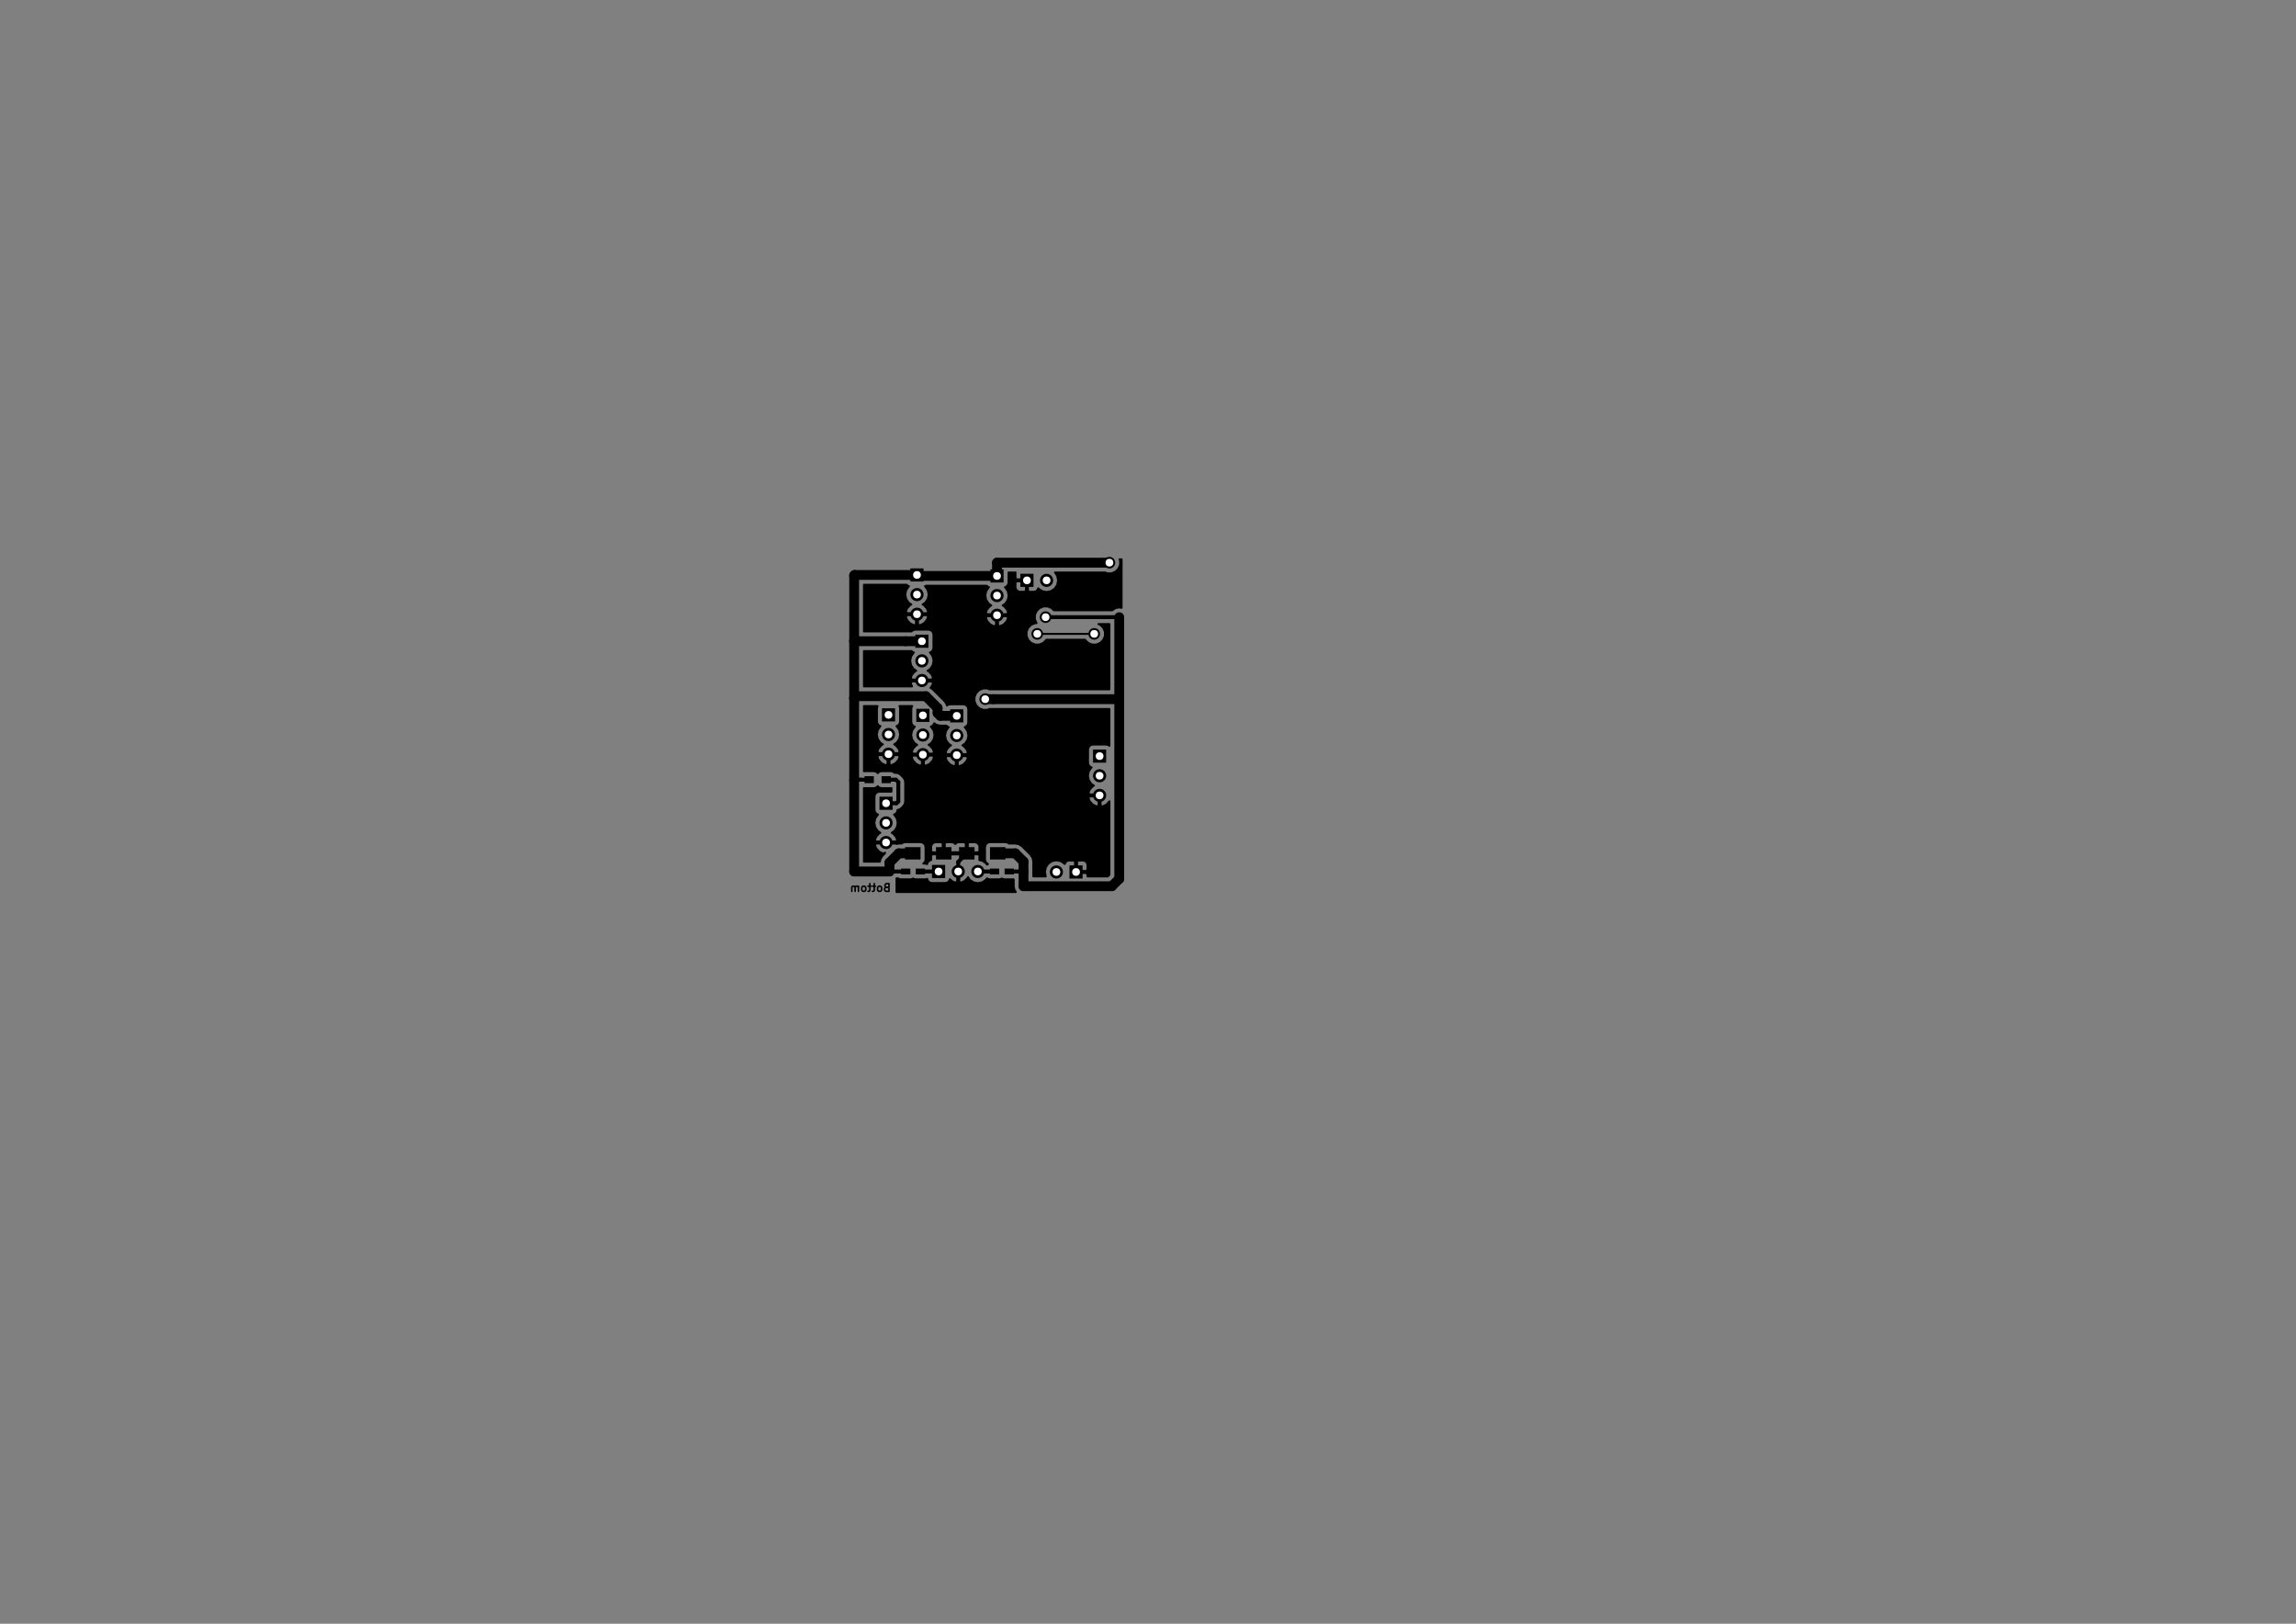 <?xml version="1.0" standalone="no"?>
 <!DOCTYPE svg PUBLIC "-//W3C//DTD SVG 1.1//EN" 
 "http://www.w3.org/Graphics/SVG/1.1/DTD/svg11.dtd"> 
<svg xmlns="http://www.w3.org/2000/svg" version="1.1" 
    width="29.7cm" height="21.001cm" viewBox="0 0 116930 82680 ">
<rect x="0" y="0" width="116930" height="82680" fill="#808080" stroke="none"/>
<title>SVG Picture created as analog_board-B.Cu.svg date 2017/11/25 11:11:21 </title>
  <desc>Picture generated by PCBNEW </desc>
<g style="fill:#000000; fill-opacity:1;stroke:#000000; stroke-opacity:1;
stroke-linecap:round; stroke-linejoin:round; "
 transform="translate(0 0) scale(1 1)">
</g>
<g style="fill:#000000; fill-opacity:0.0; 
stroke:#000000; stroke-width:-0; stroke-opacity:1; 
stroke-linecap:round; stroke-linejoin:round;">
</g>
<g style="fill:#000000; fill-opacity:0.0; 
stroke:#000000; stroke-width:78.74; stroke-opacity:1; 
stroke-linecap:round; stroke-linejoin:round;">
<path d="M45143 45179
L45087 45198
L45068 45217
L45049 45254
L45049 45310
L45068 45348
L45087 45367
L45124 45385
L45274 45385
L45274 44992
L45143 44992
L45105 45011
L45087 45029
L45068 45067
L45068 45104
L45087 45142
L45105 45161
L45143 45179
L45274 45179
" />
<path d="M44824 45385
L44862 45367
L44881 45348
L44899 45310
L44899 45198
L44881 45161
L44862 45142
L44824 45123
L44768 45123
L44731 45142
L44712 45161
L44693 45198
L44693 45310
L44712 45348
L44731 45367
L44768 45385
L44824 45385
" />
<path d="M44581 45123
L44431 45123
" />
<path d="M44524 44992
L44524 45329
L44506 45367
L44468 45385
L44431 45385
" />
<path d="M44356 45123
L44206 45123
" />
<path d="M44299 44992
L44299 45329
L44281 45367
L44243 45385
L44206 45385
" />
<path d="M44018 45385
L44056 45367
L44074 45348
L44093 45310
L44093 45198
L44074 45161
L44056 45142
L44018 45123
L43962 45123
L43924 45142
L43906 45161
L43887 45198
L43887 45310
L43906 45348
L43924 45367
L43962 45385
L44018 45385
" />
<path d="M43718 45385
L43718 45123
" />
<path d="M43718 45161
L43699 45142
L43662 45123
L43606 45123
L43568 45142
L43549 45179
L43549 45385
" />
<path d="M43549 45179
L43531 45142
L43493 45123
L43437 45123
L43399 45142
L43381 45179
L43381 45385
" />
</g>
<g style="fill:#000000; fill-opacity:0.0; 
stroke:#000000; stroke-width:0; stroke-opacity:1; 
stroke-linecap:round; stroke-linejoin:round;">
</g>
<g style="fill:#000000; fill-opacity:1.0; 
stroke:#000000; stroke-width:0; stroke-opacity:1; 
stroke-linecap:round; stroke-linejoin:round;">
<polyline style="fill-rule:evenodd;"
points="54465,44065
55134,44065
55134,44734
54465,44734
54465,44065
" /> 
</g>
<g style="fill:#000000; fill-opacity:1.0; 
stroke:#000000; stroke-width:669.291; stroke-opacity:1; 
stroke-linecap:round; stroke-linejoin:round;">
</g>
<g style="fill:#000000; fill-opacity:0.0; 
stroke:#000000; stroke-width:669.291; stroke-opacity:1; 
stroke-linecap:round; stroke-linejoin:round;">
<path d="M53800 44400
L53800 44400
" />
</g>
<g style="fill:#000000; fill-opacity:0.0; 
stroke:#000000; stroke-width:0; stroke-opacity:1; 
stroke-linecap:round; stroke-linejoin:round;">
</g>
<g style="fill:#000000; fill-opacity:1.0; 
stroke:#000000; stroke-width:0; stroke-opacity:1; 
stroke-linecap:round; stroke-linejoin:round;">
<polyline style="fill-rule:evenodd;"
points="44790,41234
44790,40565
45459,40565
45459,41234
44790,41234
" /> 
</g>
<g style="fill:#000000; fill-opacity:1.0; 
stroke:#000000; stroke-width:669.291; stroke-opacity:1; 
stroke-linecap:round; stroke-linejoin:round;">
</g>
<g style="fill:#000000; fill-opacity:0.0; 
stroke:#000000; stroke-width:669.291; stroke-opacity:1; 
stroke-linecap:round; stroke-linejoin:round;">
<path d="M45125 41900
L45125 41900
" />
<path d="M45125 42900
L45125 42900
" />
</g>
<g style="fill:#000000; fill-opacity:0.0; 
stroke:#000000; stroke-width:0; stroke-opacity:1; 
stroke-linecap:round; stroke-linejoin:round;">
</g>
<g style="fill:#000000; fill-opacity:1.0; 
stroke:#000000; stroke-width:0; stroke-opacity:1; 
stroke-linecap:round; stroke-linejoin:round;">
<polyline style="fill-rule:evenodd;"
points="48390,36784
48390,36115
49059,36115
49059,36784
48390,36784
" /> 
</g>
<g style="fill:#000000; fill-opacity:1.0; 
stroke:#000000; stroke-width:669.291; stroke-opacity:1; 
stroke-linecap:round; stroke-linejoin:round;">
</g>
<g style="fill:#000000; fill-opacity:0.0; 
stroke:#000000; stroke-width:669.291; stroke-opacity:1; 
stroke-linecap:round; stroke-linejoin:round;">
<path d="M48725 37450
L48725 37450
" />
<path d="M48725 38450
L48725 38450
" />
</g>
<g style="fill:#000000; fill-opacity:0.0; 
stroke:#000000; stroke-width:0; stroke-opacity:1; 
stroke-linecap:round; stroke-linejoin:round;">
</g>
<g style="fill:#000000; fill-opacity:1.0; 
stroke:#000000; stroke-width:0; stroke-opacity:1; 
stroke-linecap:round; stroke-linejoin:round;">
<polyline style="fill-rule:evenodd;"
points="46365,29609
46365,28940
47034,28940
47034,29609
46365,29609
" /> 
</g>
<g style="fill:#000000; fill-opacity:1.0; 
stroke:#000000; stroke-width:669.291; stroke-opacity:1; 
stroke-linecap:round; stroke-linejoin:round;">
</g>
<g style="fill:#000000; fill-opacity:0.0; 
stroke:#000000; stroke-width:669.291; stroke-opacity:1; 
stroke-linecap:round; stroke-linejoin:round;">
<path d="M46700 30275
L46700 30275
" />
<path d="M46700 31275
L46700 31275
" />
</g>
<g style="fill:#000000; fill-opacity:0.0; 
stroke:#000000; stroke-width:0; stroke-opacity:1; 
stroke-linecap:round; stroke-linejoin:round;">
</g>
<g style="fill:#000000; fill-opacity:1.0; 
stroke:#000000; stroke-width:0; stroke-opacity:1; 
stroke-linecap:round; stroke-linejoin:round;">
<polyline style="fill-rule:evenodd;"
points="44915,36734
44915,36065
45584,36065
45584,36734
44915,36734
" /> 
</g>
<g style="fill:#000000; fill-opacity:1.0; 
stroke:#000000; stroke-width:669.291; stroke-opacity:1; 
stroke-linecap:round; stroke-linejoin:round;">
</g>
<g style="fill:#000000; fill-opacity:0.0; 
stroke:#000000; stroke-width:669.291; stroke-opacity:1; 
stroke-linecap:round; stroke-linejoin:round;">
<path d="M45250 37400
L45250 37400
" />
<path d="M45250 38400
L45250 38400
" />
</g>
<g style="fill:#000000; fill-opacity:0.0; 
stroke:#000000; stroke-width:0; stroke-opacity:1; 
stroke-linecap:round; stroke-linejoin:round;">
</g>
<g style="fill:#000000; fill-opacity:1.0; 
stroke:#000000; stroke-width:0; stroke-opacity:1; 
stroke-linecap:round; stroke-linejoin:round;">
<polyline style="fill-rule:evenodd;"
points="55665,38834
55665,38165
56334,38165
56334,38834
55665,38834
" /> 
</g>
<g style="fill:#000000; fill-opacity:1.0; 
stroke:#000000; stroke-width:669.291; stroke-opacity:1; 
stroke-linecap:round; stroke-linejoin:round;">
</g>
<g style="fill:#000000; fill-opacity:0.0; 
stroke:#000000; stroke-width:669.291; stroke-opacity:1; 
stroke-linecap:round; stroke-linejoin:round;">
<path d="M56000 39500
L56000 39500
" />
<path d="M56000 40500
L56000 40500
" />
</g>
<g style="fill:#000000; fill-opacity:0.0; 
stroke:#000000; stroke-width:0; stroke-opacity:1; 
stroke-linecap:round; stroke-linejoin:round;">
</g>
<g style="fill:#000000; fill-opacity:1.0; 
stroke:#000000; stroke-width:0; stroke-opacity:1; 
stroke-linecap:round; stroke-linejoin:round;">
<polyline style="fill-rule:evenodd;"
points="50440,29659
50440,28990
51109,28990
51109,29659
50440,29659
" /> 
</g>
<g style="fill:#000000; fill-opacity:1.0; 
stroke:#000000; stroke-width:669.291; stroke-opacity:1; 
stroke-linecap:round; stroke-linejoin:round;">
</g>
<g style="fill:#000000; fill-opacity:0.0; 
stroke:#000000; stroke-width:669.291; stroke-opacity:1; 
stroke-linecap:round; stroke-linejoin:round;">
<path d="M50775 30325
L50775 30325
" />
<path d="M50775 31325
L50775 31325
" />
</g>
<g style="fill:#000000; fill-opacity:0.0; 
stroke:#000000; stroke-width:0; stroke-opacity:1; 
stroke-linecap:round; stroke-linejoin:round;">
</g>
<g style="fill:#000000; fill-opacity:1.0; 
stroke:#000000; stroke-width:0; stroke-opacity:1; 
stroke-linecap:round; stroke-linejoin:round;">
<polyline style="fill-rule:evenodd;"
points="46665,36759
46665,36090
47334,36090
47334,36759
46665,36759
" /> 
</g>
<g style="fill:#000000; fill-opacity:1.0; 
stroke:#000000; stroke-width:669.291; stroke-opacity:1; 
stroke-linecap:round; stroke-linejoin:round;">
</g>
<g style="fill:#000000; fill-opacity:0.0; 
stroke:#000000; stroke-width:669.291; stroke-opacity:1; 
stroke-linecap:round; stroke-linejoin:round;">
<path d="M47000 37425
L47000 37425
" />
<path d="M47000 38425
L47000 38425
" />
</g>
<g style="fill:#000000; fill-opacity:0.0; 
stroke:#000000; stroke-width:0; stroke-opacity:1; 
stroke-linecap:round; stroke-linejoin:round;">
</g>
<g style="fill:#000000; fill-opacity:1.0; 
stroke:#000000; stroke-width:0; stroke-opacity:1; 
stroke-linecap:round; stroke-linejoin:round;">
<polyline style="fill-rule:evenodd;"
points="46615,32984
46615,32315
47284,32315
47284,32984
46615,32984
" /> 
</g>
<g style="fill:#000000; fill-opacity:1.0; 
stroke:#000000; stroke-width:669.291; stroke-opacity:1; 
stroke-linecap:round; stroke-linejoin:round;">
</g>
<g style="fill:#000000; fill-opacity:0.0; 
stroke:#000000; stroke-width:669.291; stroke-opacity:1; 
stroke-linecap:round; stroke-linejoin:round;">
<path d="M46950 33650
L46950 33650
" />
<path d="M46950 34650
L46950 34650
" />
</g>
<g style="fill:#000000; fill-opacity:0.0; 
stroke:#000000; stroke-width:0; stroke-opacity:1; 
stroke-linecap:round; stroke-linejoin:round;">
</g>
<g style="fill:#000000; fill-opacity:1.0; 
stroke:#000000; stroke-width:0; stroke-opacity:1; 
stroke-linecap:round; stroke-linejoin:round;">
<polyline style="fill-rule:evenodd;"
points="48134,44709
47465,44709
47465,44040
48134,44040
48134,44709
" /> 
</g>
<g style="fill:#000000; fill-opacity:1.0; 
stroke:#000000; stroke-width:669.291; stroke-opacity:1; 
stroke-linecap:round; stroke-linejoin:round;">
</g>
<g style="fill:#000000; fill-opacity:0.0; 
stroke:#000000; stroke-width:669.291; stroke-opacity:1; 
stroke-linecap:round; stroke-linejoin:round;">
<path d="M48800 44375
L48800 44375
" />
<path d="M49800 44375
L49800 44375
" />
</g>
<g style="fill:#000000; fill-opacity:0.0; 
stroke:#000000; stroke-width:0; stroke-opacity:1; 
stroke-linecap:round; stroke-linejoin:round;">
</g>
<g style="fill:#000000; fill-opacity:1.0; 
stroke:#000000; stroke-width:0; stroke-opacity:1; 
stroke-linecap:round; stroke-linejoin:round;">
<polyline style="fill-rule:evenodd;"
points="52634,29884
51965,29884
51965,29215
52634,29215
52634,29884
" /> 
</g>
<g style="fill:#000000; fill-opacity:1.0; 
stroke:#000000; stroke-width:669.291; stroke-opacity:1; 
stroke-linecap:round; stroke-linejoin:round;">
</g>
<g style="fill:#000000; fill-opacity:0.0; 
stroke:#000000; stroke-width:669.291; stroke-opacity:1; 
stroke-linecap:round; stroke-linejoin:round;">
<path d="M53300 29550
L53300 29550
" />
</g>
<g style="fill:#000000; fill-opacity:0.0; 
stroke:#000000; stroke-width:0; stroke-opacity:1; 
stroke-linecap:round; stroke-linejoin:round;">
</g>
<g style="fill:#000000; fill-opacity:1.0; 
stroke:#000000; stroke-width:0; stroke-opacity:1; 
stroke-linecap:round; stroke-linejoin:round;">
<polyline style="fill-rule:evenodd;"
points="45369,39522
45369,39877
44896,39877
44896,39522
45369,39522
" /> 
<polyline style="fill-rule:evenodd;"
points="44503,39522
44503,39877
44030,39877
44030,39522
44503,39522
" /> 
<polyline style="fill-rule:evenodd;"
points="46093,43764
46093,43135
46881,43135
46881,43764
46093,43764
" /> 
<polyline style="fill-rule:evenodd;"
points="47668,43764
47668,43135
48456,43135
48456,43764
47668,43764
" /> 
<polyline style="fill-rule:evenodd;"
points="48843,43764
48843,43135
49631,43135
49631,43764
48843,43764
" /> 
<polyline style="fill-rule:evenodd;"
points="50418,43764
50418,43135
51206,43135
51206,43764
50418,43764
" /> 
<polyline style="fill-rule:evenodd;"
points="47110,44227
47110,44522
46637,44522
46637,44227
47110,44227
" /> 
<polyline style="fill-rule:evenodd;"
points="46362,44227
46362,44522
45889,44522
45889,44227
46362,44227
" /> 
<polyline style="fill-rule:evenodd;"
points="50414,44522
50414,44227
50887,44227
50887,44522
50414,44522
" /> 
<polyline style="fill-rule:evenodd;"
points="51162,44522
51162,44227
51635,44227
51635,44522
51162,44522
" /> 
<circle cx="56500" cy="28650" r="295.276" /> 
</g>
<g style="fill:#000000; fill-opacity:1.0; 
stroke:#000000; stroke-width:39.37; stroke-opacity:1; 
stroke-linecap:round; stroke-linejoin:round;">
</g>
<g style="fill:#000000; fill-opacity:1.0; 
stroke:#000000; stroke-width:0; stroke-opacity:1; 
stroke-linecap:round; stroke-linejoin:round;">
<circle cx="50175" cy="35600" r="295.276" /> 
</g>
<g style="fill:#000000; fill-opacity:1.0; 
stroke:#000000; stroke-width:39.37; stroke-opacity:1; 
stroke-linecap:round; stroke-linejoin:round;">
</g>
<g style="fill:#000000; fill-opacity:1.0; 
stroke:#000000; stroke-width:0; stroke-opacity:1; 
stroke-linecap:round; stroke-linejoin:round;">
<circle cx="53250" cy="31425" r="295.276" /> 
</g>
<g style="fill:#000000; fill-opacity:1.0; 
stroke:#000000; stroke-width:39.37; stroke-opacity:1; 
stroke-linecap:round; stroke-linejoin:round;">
</g>
<g style="fill:#000000; fill-opacity:1.0; 
stroke:#000000; stroke-width:0; stroke-opacity:1; 
stroke-linecap:round; stroke-linejoin:round;">
<circle cx="52825" cy="32275" r="295.276" /> 
</g>
<g style="fill:#000000; fill-opacity:1.0; 
stroke:#000000; stroke-width:39.37; stroke-opacity:1; 
stroke-linecap:round; stroke-linejoin:round;">
</g>
<g style="fill:#000000; fill-opacity:1.0; 
stroke:#000000; stroke-width:0; stroke-opacity:1; 
stroke-linecap:round; stroke-linejoin:round;">
<circle cx="55725" cy="32275" r="295.276" /> 
</g>
<g style="fill:#000000; fill-opacity:1.0; 
stroke:#000000; stroke-width:39.37; stroke-opacity:1; 
stroke-linecap:round; stroke-linejoin:round;">
</g>
<g style="fill:#000000; fill-opacity:1.0; 
stroke:#000000; stroke-width:200; stroke-opacity:1; 
stroke-linecap:round; stroke-linejoin:round;">
</g>
<g style="fill:#000000; fill-opacity:0.0; 
stroke:#000000; stroke-width:200; stroke-opacity:1; 
stroke-linecap:round; stroke-linejoin:round;">
<path d="M49237 43450
L48062 43450
" />
<path d="M48800 44375
L48800 43887
" />
<path d="M48800 43887
L49237 43450
" />
<path d="M45750 39825
L45625 39700
" />
<path d="M45625 39700
L45133 39700
" />
<path d="M45750 40809
L45750 39825
" />
<path d="M45125 40900
L45659 40900
" />
<path d="M45659 40900
L45750 40809
" />
</g>
<g style="fill:#000000; fill-opacity:0.0; 
stroke:#000000; stroke-width:500; stroke-opacity:1; 
stroke-linecap:round; stroke-linejoin:round;">
<path d="M45300 43925
L45300 44375
" />
<path d="M56500 28650
L50775 28650
" />
<path d="M50775 28650
L50775 29325
" />
<path d="M48725 36450
L47890 36450
" />
<path d="M47890 36450
L47750 36309
" />
<path d="M47750 36309
L47750 36050
" />
<path d="M43600 35450
L43500 35550
" />
<path d="M47750 36050
L47150 35450
" />
<path d="M47150 35450
L43600 35450
" />
<path d="M43500 44375
L43500 39700
" />
</g>
<g style="fill:#000000; fill-opacity:0.0; 
stroke:#000000; stroke-width:200; stroke-opacity:1; 
stroke-linecap:round; stroke-linejoin:round;">
<path d="M43830 39700
L43500 39700
" />
</g>
<g style="fill:#000000; fill-opacity:0.0; 
stroke:#000000; stroke-width:500; stroke-opacity:1; 
stroke-linecap:round; stroke-linejoin:round;">
<path d="M43500 39700
L43500 35550
" />
</g>
<g style="fill:#000000; fill-opacity:0.0; 
stroke:#000000; stroke-width:200; stroke-opacity:1; 
stroke-linecap:round; stroke-linejoin:round;">
<path d="M44266 39700
L43830 39700
" />
</g>
<g style="fill:#000000; fill-opacity:0.0; 
stroke:#000000; stroke-width:500; stroke-opacity:1; 
stroke-linecap:round; stroke-linejoin:round;">
<path d="M43500 35550
L43500 32650
" />
<path d="M43500 32650
L43500 29300
" />
<path d="M46950 32650
L46115 32650
" />
<path d="M46115 32650
L43500 32650
" />
<path d="M45300 44375
L43500 44375
" />
<path d="M43500 29300
L43525 29275
" />
<path d="M46487 43450
L45775 43450
" />
<path d="M45775 43450
L45300 43925
" />
</g>
<g style="fill:#000000; fill-opacity:0.0; 
stroke:#000000; stroke-width:200; stroke-opacity:1; 
stroke-linecap:round; stroke-linejoin:round;">
<path d="M46125 44375
L45300 44375
" />
</g>
<g style="fill:#000000; fill-opacity:0.0; 
stroke:#000000; stroke-width:500; stroke-opacity:1; 
stroke-linecap:round; stroke-linejoin:round;">
<path d="M50775 29325
L46750 29325
" />
<path d="M46750 29325
L46700 29275
" />
<path d="M46700 29275
L43525 29275
" />
<path d="M50592 35600
L50175 35600
" />
<path d="M57000 35650
L56950 35600
" />
<path d="M56950 35600
L50592 35600
" />
<path d="M57000 44750
L57000 35650
" />
<path d="M57000 35650
L57000 31425
" />
<path d="M52125 43868
L52125 44375
" />
<path d="M52125 44375
L52125 45125
" />
</g>
<g style="fill:#000000; fill-opacity:0.0; 
stroke:#000000; stroke-width:200; stroke-opacity:1; 
stroke-linecap:round; stroke-linejoin:round;">
<path d="M51925 44375
L52125 44375
" />
<path d="M53450 31425
L53250 31425
" />
<path d="M57000 31425
L53450 31425
" />
</g>
<g style="fill:#000000; fill-opacity:0.0; 
stroke:#000000; stroke-width:500; stroke-opacity:1; 
stroke-linecap:round; stroke-linejoin:round;">
<path d="M56625 45125
L57000 44750
" />
<path d="M52125 45125
L56625 45125
" />
<path d="M50812 43450
L51706 43450
" />
<path d="M51706 43450
L52125 43868
" />
</g>
<g style="fill:#000000; fill-opacity:0.0; 
stroke:#000000; stroke-width:200; stroke-opacity:1; 
stroke-linecap:round; stroke-linejoin:round;">
<path d="M51399 44375
L51925 44375
" />
<path d="M46874 44375
L47800 44375
" />
<path d="M50650 44375
L49800 44375
" />
</g>
<g style="fill:#000000; fill-opacity:0.0; 
stroke:#000000; stroke-width:100; stroke-opacity:1; 
stroke-linecap:round; stroke-linejoin:round;">
<path d="M55725 32275
L52825 32275
" />
</g>
<g style="fill:#000000; fill-opacity:1.0; 
stroke:#000000; stroke-width:100; stroke-opacity:1; 
stroke-linecap:round; stroke-linejoin:round;">
<polyline style="fill-rule:evenodd;"
points="48850,44325
48857,44325
48857,44425
48850,44425
48850,44894
48940,44942
49101,44875
49270,44721
49296,44665
49386,44799
49576,44926
49800,44971
50023,44926
50213,44799
50263,44725
50267,44725
50317,44758
50414,44777
50887,44777
50984,44758
51025,44731
51065,44758
51162,44777
51625,44777
51625,45125
51663,45316
51732,45420
45657,45420
45657,44725
45742,44725
45792,44758
45889,44777
46362,44777
46459,44758
46500,44731
46540,44758
46637,44777
47110,44777
47207,44758
47218,44750
47229,44807
47285,44889
47367,44945
47465,44964
48134,44964
48232,44945
48314,44889
48370,44807
48378,44766
48498,44875
48659,44942
48750,44894
48750,44425
48742,44425
48742,44325
48750,44325
48750,44317
48850,44317
48850,44325
" /> 
<polyline style="fill-rule:evenodd;"
points="57120,30948
57000,30925
56808,30963
56646,31071
56644,31075
53671,31075
53559,30963
53358,30879
53142,30879
52941,30962
52788,31115
52704,31316
52704,31532
52785,31729
52717,31729
52516,31812
52363,31965
52279,32166
52279,32382
52362,32583
52515,32736
52716,32820
52932,32820
53133,32737
53286,32584
53290,32575
55258,32575
55262,32583
55415,32736
55616,32820
55832,32820
56033,32737
56186,32584
56270,32383
56270,32167
56187,31966
56034,31813
55942,31775
56500,31775
56500,35100
50392,35100
50283,35054
50067,35054
49866,35137
49713,35290
49629,35491
49629,35707
49712,35908
49865,36061
50066,36145
50282,36145
50392,36100
56500,36100
56500,37975
56432,37929
56334,37910
55665,37910
55567,37929
55485,37985
55429,38067
55410,38165
55410,38834
55429,38932
55485,39014
55567,39070
55592,39075
55575,39086
55448,39276
55403,39500
55448,39723
55575,39913
55709,40003
55653,40029
55499,40198
55432,40359
55480,40450
55950,40450
55950,40442
56050,40442
56050,40450
56057,40450
56057,40550
56050,40550
56050,41020
56140,41067
56346,40970
56500,40802
56500,44542
56417,44625
55384,44625
55384,44512
55322,44450
54850,44450
54850,44457
54750,44457
54750,44450
54742,44450
54742,44350
54750,44350
54750,43877
54850,43877
54850,44350
55322,44350
55384,44287
55384,44015
55346,43923
55276,43853
55184,43815
54912,43815
54850,43877
54750,43877
54687,43815
54415,43815
54323,43853
54253,43923
54224,43992
54213,43975
54023,43848
53800,43803
53576,43848
53386,43975
53259,44164
53215,44388
53215,44411
53257,44625
52625,44625
52625,43868
52586,43677
52478,43515
52478,43515
52059,43096
51897,42988
51706,42949
51706,42950
51379,42950
51303,42899
51206,42880
50418,42880
50321,42899
50238,42954
50183,43037
50163,43135
50163,43764
50183,43862
50238,43945
50312,43994
50267,44025
50263,44025
50213,43950
50023,43823
49881,43795
49881,43562
49818,43500
49287,43500
49287,43507
49187,43507
49187,43500
48656,43500
48650,43506
48643,43500
48112,43500
48112,43507
48012,43507
48012,43500
47481,43500
47418,43562
47418,43794
47367,43804
47285,43860
47229,43942
47218,43999
47207,43991
47110,43972
47020,43972
47061,43945
47116,43862
47136,43764
47136,43135
47126,43085
47418,43085
47418,43337
47481,43400
48012,43400
48012,42947
48112,42947
48112,43400
48643,43400
48650,43393
48656,43400
49187,43400
49187,42947
49287,42947
49287,43400
49818,43400
49881,43337
49881,43085
49843,42993
49772,42923
49681,42885
49350,42885
49287,42947
49187,42947
49125,42885
48794,42885
48702,42923
48650,42975
48597,42923
48505,42885
48174,42885
48112,42947
48012,42947
47949,42885
47618,42885
47527,42923
47456,42993
47418,43085
47126,43085
47116,43037
47061,42954
46978,42899
46881,42880
46093,42880
45996,42899
45920,42950
45775,42950
45775,42949
45657,42973
45644,42950
45175,42950
45175,42957
45075,42957
45075,42950
44605,42950
44557,43040
44624,43201
44778,43370
44984,43467
45074,43420
45074,43442
44946,43571
44838,43733
44809,43875
44000,43875
44000,40125
44030,40132
44503,40132
44600,40112
44683,40057
44700,40032
44716,40057
44799,40112
44896,40132
45369,40132
45400,40125
45400,40310
44790,40310
44692,40329
44610,40385
44554,40467
44535,40565
44535,41234
44554,41332
44610,41414
44692,41470
44717,41475
44700,41486
44573,41676
44528,41900
44573,42123
44700,42313
44834,42403
44778,42429
44624,42598
44557,42759
44605,42850
45075,42850
45075,42842
45175,42842
45175,42850
45644,42850
45692,42759
45625,42598
45471,42429
45415,42403
45549,42313
45676,42123
45721,41900
45676,41676
45549,41486
45532,41475
45557,41470
45639,41414
45695,41332
45713,41239
45793,41223
45907,41147
45997,41057
46012,41033
46073,40943
46100,40809
46100,40640
55432,40640
55499,40801
55653,40970
55859,41067
55950,41020
55950,40550
55480,40550
55432,40640
46100,40640
46100,39825
46073,39691
45997,39577
45872,39452
45831,39425
45758,39376
45625,39350
45554,39350
45549,39342
45466,39287
45369,39267
44896,39267
44799,39287
44716,39342
44700,39367
44683,39342
44600,39287
44503,39267
44030,39267
44000,39274
44000,38540
44682,38540
44749,38701
44903,38870
45109,38967
45200,38920
45200,38450
45300,38450
45300,38920
45390,38967
45596,38870
45750,38701
45807,38565
46432,38565
46499,38726
46653,38895
46859,38992
46950,38945
46950,38475
47050,38475
47050,38945
47140,38992
47346,38895
47500,38726
47557,38590
48157,38590
48224,38751
48378,38920
48584,39017
48675,38970
48675,38500
48775,38500
48775,38970
48865,39017
49071,38920
49225,38751
49292,38590
49244,38500
48775,38500
48675,38500
48205,38500
48157,38590
47557,38590
47567,38565
47519,38475
47050,38475
46950,38475
46480,38475
46432,38565
45807,38565
45817,38540
45769,38450
45300,38450
45200,38450
44730,38450
44682,38540
44000,38540
44000,35950
44691,35950
44679,35967
44660,36065
44660,36734
44679,36832
44735,36914
44817,36970
44842,36975
44825,36986
44698,37176
44653,37400
44698,37623
44825,37813
44959,37903
44903,37929
44749,38098
44682,38259
44730,38350
45200,38350
45200,38342
45300,38342
45300,38350
45769,38350
45817,38259
45750,38098
45596,37929
45540,37903
45674,37813
45801,37623
45846,37400
45801,37176
45674,36986
45657,36975
45682,36970
45764,36914
45820,36832
45839,36734
45839,36065
45820,35967
45808,35950
46458,35950
46429,35992
46410,36090
46410,36759
46429,36857
46485,36939
46567,36995
46592,37000
46575,37011
46448,37201
46403,37425
46448,37648
46575,37838
46709,37928
46653,37954
46499,38123
46432,38284
46480,38375
46950,38375
46950,38367
47050,38367
47050,38375
47519,38375
47567,38284
47500,38123
47346,37954
47290,37928
47424,37838
47551,37648
47596,37425
47551,37201
47424,37011
47407,37000
47432,36995
47514,36939
47570,36857
47575,36829
47699,36911
47890,36950
48200,36950
48210,36964
48292,37020
48317,37025
48300,37036
48173,37226
48128,37450
48173,37673
48300,37863
48434,37953
48378,37979
48224,38148
48157,38309
48205,38400
48675,38400
48675,38392
48775,38392
48775,38400
49244,38400
49292,38309
49225,38148
49071,37979
49015,37953
49149,37863
49276,37673
49321,37450
49276,37226
49149,37036
49132,37025
49157,37020
49239,36964
49295,36882
49314,36784
49314,36115
49295,36017
49239,35935
49157,35879
49059,35860
48390,35860
48292,35879
48225,35925
48211,35858
48103,35696
48103,35696
47503,35096
47388,35019
47450,34951
47517,34790
47469,34700
47000,34700
47000,34707
46900,34707
46900,34700
46430,34700
46382,34790
46448,34950
44000,34950
44000,33150
46425,33150
46435,33164
46517,33220
46542,33225
46525,33236
46398,33426
46353,33650
46398,33873
46525,34063
46659,34153
46603,34179
46449,34348
46382,34509
46430,34600
46900,34600
46900,34592
47000,34592
47000,34600
47469,34600
47517,34509
47450,34348
47296,34179
47240,34153
47374,34063
47501,33873
47546,33650
47501,33426
47374,33236
47357,33225
47382,33220
47464,33164
47520,33082
47539,32984
47539,32315
47520,32217
47464,32135
47382,32079
47284,32060
46615,32060
46517,32079
46435,32135
46425,32150
44000,32150
44000,31415
46132,31415
46199,31576
46353,31745
46559,31842
46650,31795
46650,31325
46750,31325
46750,31795
46840,31842
47046,31745
47200,31576
47246,31465
50207,31465
50274,31626
50428,31795
50634,31892
50725,31845
50725,31375
50825,31375
50825,31845
50915,31892
51121,31795
51275,31626
51342,31465
51294,31375
50825,31375
50725,31375
50255,31375
50207,31465
47246,31465
47267,31415
47219,31325
46750,31325
46650,31325
46180,31325
46132,31415
44000,31415
44000,29775
46175,29775
46185,29789
46267,29845
46292,29850
46275,29861
46148,30051
46103,30275
46148,30498
46275,30688
46409,30778
46353,30804
46199,30973
46132,31134
46180,31225
46650,31225
46650,31217
46750,31217
46750,31225
47219,31225
47267,31134
47200,30973
47046,30804
46990,30778
47124,30688
47251,30498
47296,30275
47251,30051
47124,29861
47107,29850
47132,29845
47162,29825
50250,29825
50260,29839
50342,29895
50367,29900
50350,29911
50223,30101
50178,30325
50223,30548
50350,30738
50484,30828
50428,30854
50274,31023
50207,31184
50255,31275
50725,31275
50725,31267
50825,31267
50825,31275
51294,31275
51342,31184
51275,31023
51121,30854
51065,30828
51199,30738
51326,30548
51371,30325
51326,30101
51199,29911
51182,29900
51207,29895
51289,29839
51345,29757
51363,29662
51715,29662
51715,29934
51753,30026
51823,30096
51915,30134
52187,30134
52250,30072
52250,29600
51777,29600
51715,29662
51363,29662
51364,29659
51364,29150
51721,29150
51715,29165
51715,29437
51777,29500
52250,29500
52250,29492
52350,29492
52350,29500
52357,29500
52357,29600
52350,29600
52350,30072
52412,30134
52684,30134
52776,30096
52846,30026
52875,29957
52886,29974
53076,30101
53300,30146
53523,30101
53713,29974
53840,29785
53884,29561
53884,29538
53840,29314
53730,29150
56282,29150
56391,29195
56607,29195
56808,29112
56961,28959
57045,28758
57045,28542
57019,28479
57120,28479
57120,30948
" /> 
</g>
<g style="fill:#FFFFFF; fill-opacity:1.0; 
stroke:#FFFFFF; stroke-width:100; stroke-opacity:1; 
stroke-linecap:round; stroke-linejoin:round;">
</g>
<g style="fill:#FFFFFF; fill-opacity:1.0; 
stroke:#FFFFFF; stroke-width:0; stroke-opacity:1; 
stroke-linecap:round; stroke-linejoin:round;">
<circle cx="56500" cy="28650" r="196.85" /> 
</g>
<g style="fill:#FFFFFF; fill-opacity:1.0; 
stroke:#FFFFFF; stroke-width:39.37; stroke-opacity:1; 
stroke-linecap:round; stroke-linejoin:round;">
</g>
<g style="fill:#FFFFFF; fill-opacity:1.0; 
stroke:#FFFFFF; stroke-width:0; stroke-opacity:1; 
stroke-linecap:round; stroke-linejoin:round;">
<circle cx="50175" cy="35600" r="196.85" /> 
</g>
<g style="fill:#FFFFFF; fill-opacity:1.0; 
stroke:#FFFFFF; stroke-width:39.37; stroke-opacity:1; 
stroke-linecap:round; stroke-linejoin:round;">
</g>
<g style="fill:#FFFFFF; fill-opacity:1.0; 
stroke:#FFFFFF; stroke-width:0; stroke-opacity:1; 
stroke-linecap:round; stroke-linejoin:round;">
<circle cx="53250" cy="31425" r="196.85" /> 
</g>
<g style="fill:#FFFFFF; fill-opacity:1.0; 
stroke:#FFFFFF; stroke-width:39.37; stroke-opacity:1; 
stroke-linecap:round; stroke-linejoin:round;">
</g>
<g style="fill:#FFFFFF; fill-opacity:1.0; 
stroke:#FFFFFF; stroke-width:0; stroke-opacity:1; 
stroke-linecap:round; stroke-linejoin:round;">
<circle cx="52825" cy="32275" r="196.85" /> 
</g>
<g style="fill:#FFFFFF; fill-opacity:1.0; 
stroke:#FFFFFF; stroke-width:39.37; stroke-opacity:1; 
stroke-linecap:round; stroke-linejoin:round;">
</g>
<g style="fill:#FFFFFF; fill-opacity:1.0; 
stroke:#FFFFFF; stroke-width:0; stroke-opacity:1; 
stroke-linecap:round; stroke-linejoin:round;">
<circle cx="55725" cy="32275" r="196.85" /> 
</g>
<g style="fill:#FFFFFF; fill-opacity:1.0; 
stroke:#FFFFFF; stroke-width:39.37; stroke-opacity:1; 
stroke-linecap:round; stroke-linejoin:round;">
</g>
<g style="fill:#FFFFFF; fill-opacity:1.0; 
stroke:#FFFFFF; stroke-width:0; stroke-opacity:1; 
stroke-linecap:round; stroke-linejoin:round;">
<circle cx="54800" cy="44400" r="196.85" /> 
</g>
<g style="fill:#FFFFFF; fill-opacity:1.0; 
stroke:#FFFFFF; stroke-width:39.37; stroke-opacity:1; 
stroke-linecap:round; stroke-linejoin:round;">
</g>
<g style="fill:#FFFFFF; fill-opacity:1.0; 
stroke:#FFFFFF; stroke-width:0; stroke-opacity:1; 
stroke-linecap:round; stroke-linejoin:round;">
<circle cx="53800" cy="44400" r="196.85" /> 
</g>
<g style="fill:#FFFFFF; fill-opacity:1.0; 
stroke:#FFFFFF; stroke-width:39.37; stroke-opacity:1; 
stroke-linecap:round; stroke-linejoin:round;">
</g>
<g style="fill:#FFFFFF; fill-opacity:1.0; 
stroke:#FFFFFF; stroke-width:0; stroke-opacity:1; 
stroke-linecap:round; stroke-linejoin:round;">
<circle cx="45125" cy="40900" r="196.85" /> 
</g>
<g style="fill:#FFFFFF; fill-opacity:1.0; 
stroke:#FFFFFF; stroke-width:39.37; stroke-opacity:1; 
stroke-linecap:round; stroke-linejoin:round;">
</g>
<g style="fill:#FFFFFF; fill-opacity:1.0; 
stroke:#FFFFFF; stroke-width:0; stroke-opacity:1; 
stroke-linecap:round; stroke-linejoin:round;">
<circle cx="45125" cy="41900" r="196.85" /> 
</g>
<g style="fill:#FFFFFF; fill-opacity:1.0; 
stroke:#FFFFFF; stroke-width:39.37; stroke-opacity:1; 
stroke-linecap:round; stroke-linejoin:round;">
</g>
<g style="fill:#FFFFFF; fill-opacity:1.0; 
stroke:#FFFFFF; stroke-width:0; stroke-opacity:1; 
stroke-linecap:round; stroke-linejoin:round;">
<circle cx="45125" cy="42900" r="196.85" /> 
</g>
<g style="fill:#FFFFFF; fill-opacity:1.0; 
stroke:#FFFFFF; stroke-width:39.37; stroke-opacity:1; 
stroke-linecap:round; stroke-linejoin:round;">
</g>
<g style="fill:#FFFFFF; fill-opacity:1.0; 
stroke:#FFFFFF; stroke-width:0; stroke-opacity:1; 
stroke-linecap:round; stroke-linejoin:round;">
<circle cx="48725" cy="36450" r="196.85" /> 
</g>
<g style="fill:#FFFFFF; fill-opacity:1.0; 
stroke:#FFFFFF; stroke-width:39.37; stroke-opacity:1; 
stroke-linecap:round; stroke-linejoin:round;">
</g>
<g style="fill:#FFFFFF; fill-opacity:1.0; 
stroke:#FFFFFF; stroke-width:0; stroke-opacity:1; 
stroke-linecap:round; stroke-linejoin:round;">
<circle cx="48725" cy="37450" r="196.85" /> 
</g>
<g style="fill:#FFFFFF; fill-opacity:1.0; 
stroke:#FFFFFF; stroke-width:39.37; stroke-opacity:1; 
stroke-linecap:round; stroke-linejoin:round;">
</g>
<g style="fill:#FFFFFF; fill-opacity:1.0; 
stroke:#FFFFFF; stroke-width:0; stroke-opacity:1; 
stroke-linecap:round; stroke-linejoin:round;">
<circle cx="48725" cy="38450" r="196.85" /> 
</g>
<g style="fill:#FFFFFF; fill-opacity:1.0; 
stroke:#FFFFFF; stroke-width:39.37; stroke-opacity:1; 
stroke-linecap:round; stroke-linejoin:round;">
</g>
<g style="fill:#FFFFFF; fill-opacity:1.0; 
stroke:#FFFFFF; stroke-width:0; stroke-opacity:1; 
stroke-linecap:round; stroke-linejoin:round;">
<circle cx="46700" cy="29275" r="196.85" /> 
</g>
<g style="fill:#FFFFFF; fill-opacity:1.0; 
stroke:#FFFFFF; stroke-width:39.37; stroke-opacity:1; 
stroke-linecap:round; stroke-linejoin:round;">
</g>
<g style="fill:#FFFFFF; fill-opacity:1.0; 
stroke:#FFFFFF; stroke-width:0; stroke-opacity:1; 
stroke-linecap:round; stroke-linejoin:round;">
<circle cx="46700" cy="30275" r="196.85" /> 
</g>
<g style="fill:#FFFFFF; fill-opacity:1.0; 
stroke:#FFFFFF; stroke-width:39.37; stroke-opacity:1; 
stroke-linecap:round; stroke-linejoin:round;">
</g>
<g style="fill:#FFFFFF; fill-opacity:1.0; 
stroke:#FFFFFF; stroke-width:0; stroke-opacity:1; 
stroke-linecap:round; stroke-linejoin:round;">
<circle cx="46700" cy="31275" r="196.85" /> 
</g>
<g style="fill:#FFFFFF; fill-opacity:1.0; 
stroke:#FFFFFF; stroke-width:39.37; stroke-opacity:1; 
stroke-linecap:round; stroke-linejoin:round;">
</g>
<g style="fill:#FFFFFF; fill-opacity:1.0; 
stroke:#FFFFFF; stroke-width:0; stroke-opacity:1; 
stroke-linecap:round; stroke-linejoin:round;">
<circle cx="45250" cy="36400" r="196.85" /> 
</g>
<g style="fill:#FFFFFF; fill-opacity:1.0; 
stroke:#FFFFFF; stroke-width:39.37; stroke-opacity:1; 
stroke-linecap:round; stroke-linejoin:round;">
</g>
<g style="fill:#FFFFFF; fill-opacity:1.0; 
stroke:#FFFFFF; stroke-width:0; stroke-opacity:1; 
stroke-linecap:round; stroke-linejoin:round;">
<circle cx="45250" cy="37400" r="196.85" /> 
</g>
<g style="fill:#FFFFFF; fill-opacity:1.0; 
stroke:#FFFFFF; stroke-width:39.37; stroke-opacity:1; 
stroke-linecap:round; stroke-linejoin:round;">
</g>
<g style="fill:#FFFFFF; fill-opacity:1.0; 
stroke:#FFFFFF; stroke-width:0; stroke-opacity:1; 
stroke-linecap:round; stroke-linejoin:round;">
<circle cx="45250" cy="38400" r="196.85" /> 
</g>
<g style="fill:#FFFFFF; fill-opacity:1.0; 
stroke:#FFFFFF; stroke-width:39.37; stroke-opacity:1; 
stroke-linecap:round; stroke-linejoin:round;">
</g>
<g style="fill:#FFFFFF; fill-opacity:1.0; 
stroke:#FFFFFF; stroke-width:0; stroke-opacity:1; 
stroke-linecap:round; stroke-linejoin:round;">
<circle cx="56000" cy="38500" r="196.85" /> 
</g>
<g style="fill:#FFFFFF; fill-opacity:1.0; 
stroke:#FFFFFF; stroke-width:39.37; stroke-opacity:1; 
stroke-linecap:round; stroke-linejoin:round;">
</g>
<g style="fill:#FFFFFF; fill-opacity:1.0; 
stroke:#FFFFFF; stroke-width:0; stroke-opacity:1; 
stroke-linecap:round; stroke-linejoin:round;">
<circle cx="56000" cy="39500" r="196.85" /> 
</g>
<g style="fill:#FFFFFF; fill-opacity:1.0; 
stroke:#FFFFFF; stroke-width:39.37; stroke-opacity:1; 
stroke-linecap:round; stroke-linejoin:round;">
</g>
<g style="fill:#FFFFFF; fill-opacity:1.0; 
stroke:#FFFFFF; stroke-width:0; stroke-opacity:1; 
stroke-linecap:round; stroke-linejoin:round;">
<circle cx="56000" cy="40500" r="196.85" /> 
</g>
<g style="fill:#FFFFFF; fill-opacity:1.0; 
stroke:#FFFFFF; stroke-width:39.37; stroke-opacity:1; 
stroke-linecap:round; stroke-linejoin:round;">
</g>
<g style="fill:#FFFFFF; fill-opacity:1.0; 
stroke:#FFFFFF; stroke-width:0; stroke-opacity:1; 
stroke-linecap:round; stroke-linejoin:round;">
<circle cx="50775" cy="29325" r="196.85" /> 
</g>
<g style="fill:#FFFFFF; fill-opacity:1.0; 
stroke:#FFFFFF; stroke-width:39.37; stroke-opacity:1; 
stroke-linecap:round; stroke-linejoin:round;">
</g>
<g style="fill:#FFFFFF; fill-opacity:1.0; 
stroke:#FFFFFF; stroke-width:0; stroke-opacity:1; 
stroke-linecap:round; stroke-linejoin:round;">
<circle cx="50775" cy="30325" r="196.85" /> 
</g>
<g style="fill:#FFFFFF; fill-opacity:1.0; 
stroke:#FFFFFF; stroke-width:39.37; stroke-opacity:1; 
stroke-linecap:round; stroke-linejoin:round;">
</g>
<g style="fill:#FFFFFF; fill-opacity:1.0; 
stroke:#FFFFFF; stroke-width:0; stroke-opacity:1; 
stroke-linecap:round; stroke-linejoin:round;">
<circle cx="50775" cy="31325" r="196.85" /> 
</g>
<g style="fill:#FFFFFF; fill-opacity:1.0; 
stroke:#FFFFFF; stroke-width:39.37; stroke-opacity:1; 
stroke-linecap:round; stroke-linejoin:round;">
</g>
<g style="fill:#FFFFFF; fill-opacity:1.0; 
stroke:#FFFFFF; stroke-width:0; stroke-opacity:1; 
stroke-linecap:round; stroke-linejoin:round;">
<circle cx="47000" cy="36425" r="196.85" /> 
</g>
<g style="fill:#FFFFFF; fill-opacity:1.0; 
stroke:#FFFFFF; stroke-width:39.37; stroke-opacity:1; 
stroke-linecap:round; stroke-linejoin:round;">
</g>
<g style="fill:#FFFFFF; fill-opacity:1.0; 
stroke:#FFFFFF; stroke-width:0; stroke-opacity:1; 
stroke-linecap:round; stroke-linejoin:round;">
<circle cx="47000" cy="37425" r="196.85" /> 
</g>
<g style="fill:#FFFFFF; fill-opacity:1.0; 
stroke:#FFFFFF; stroke-width:39.37; stroke-opacity:1; 
stroke-linecap:round; stroke-linejoin:round;">
</g>
<g style="fill:#FFFFFF; fill-opacity:1.0; 
stroke:#FFFFFF; stroke-width:0; stroke-opacity:1; 
stroke-linecap:round; stroke-linejoin:round;">
<circle cx="47000" cy="38425" r="196.85" /> 
</g>
<g style="fill:#FFFFFF; fill-opacity:1.0; 
stroke:#FFFFFF; stroke-width:39.37; stroke-opacity:1; 
stroke-linecap:round; stroke-linejoin:round;">
</g>
<g style="fill:#FFFFFF; fill-opacity:1.0; 
stroke:#FFFFFF; stroke-width:0; stroke-opacity:1; 
stroke-linecap:round; stroke-linejoin:round;">
<circle cx="46950" cy="32650" r="196.85" /> 
</g>
<g style="fill:#FFFFFF; fill-opacity:1.0; 
stroke:#FFFFFF; stroke-width:39.37; stroke-opacity:1; 
stroke-linecap:round; stroke-linejoin:round;">
</g>
<g style="fill:#FFFFFF; fill-opacity:1.0; 
stroke:#FFFFFF; stroke-width:0; stroke-opacity:1; 
stroke-linecap:round; stroke-linejoin:round;">
<circle cx="46950" cy="33650" r="196.85" /> 
</g>
<g style="fill:#FFFFFF; fill-opacity:1.0; 
stroke:#FFFFFF; stroke-width:39.37; stroke-opacity:1; 
stroke-linecap:round; stroke-linejoin:round;">
</g>
<g style="fill:#FFFFFF; fill-opacity:1.0; 
stroke:#FFFFFF; stroke-width:0; stroke-opacity:1; 
stroke-linecap:round; stroke-linejoin:round;">
<circle cx="46950" cy="34650" r="196.85" /> 
</g>
<g style="fill:#FFFFFF; fill-opacity:1.0; 
stroke:#FFFFFF; stroke-width:39.37; stroke-opacity:1; 
stroke-linecap:round; stroke-linejoin:round;">
</g>
<g style="fill:#FFFFFF; fill-opacity:1.0; 
stroke:#FFFFFF; stroke-width:0; stroke-opacity:1; 
stroke-linecap:round; stroke-linejoin:round;">
<circle cx="47800" cy="44375" r="196.85" /> 
</g>
<g style="fill:#FFFFFF; fill-opacity:1.0; 
stroke:#FFFFFF; stroke-width:39.37; stroke-opacity:1; 
stroke-linecap:round; stroke-linejoin:round;">
</g>
<g style="fill:#FFFFFF; fill-opacity:1.0; 
stroke:#FFFFFF; stroke-width:0; stroke-opacity:1; 
stroke-linecap:round; stroke-linejoin:round;">
<circle cx="48800" cy="44375" r="196.85" /> 
</g>
<g style="fill:#FFFFFF; fill-opacity:1.0; 
stroke:#FFFFFF; stroke-width:39.37; stroke-opacity:1; 
stroke-linecap:round; stroke-linejoin:round;">
</g>
<g style="fill:#FFFFFF; fill-opacity:1.0; 
stroke:#FFFFFF; stroke-width:0; stroke-opacity:1; 
stroke-linecap:round; stroke-linejoin:round;">
<circle cx="49800" cy="44375" r="196.85" /> 
</g>
<g style="fill:#FFFFFF; fill-opacity:1.0; 
stroke:#FFFFFF; stroke-width:39.37; stroke-opacity:1; 
stroke-linecap:round; stroke-linejoin:round;">
</g>
<g style="fill:#FFFFFF; fill-opacity:1.0; 
stroke:#FFFFFF; stroke-width:0; stroke-opacity:1; 
stroke-linecap:round; stroke-linejoin:round;">
<circle cx="52300" cy="29550" r="196.85" /> 
</g>
<g style="fill:#FFFFFF; fill-opacity:1.0; 
stroke:#FFFFFF; stroke-width:39.37; stroke-opacity:1; 
stroke-linecap:round; stroke-linejoin:round;">
</g>
<g style="fill:#FFFFFF; fill-opacity:1.0; 
stroke:#FFFFFF; stroke-width:0; stroke-opacity:1; 
stroke-linecap:round; stroke-linejoin:round;">
<circle cx="53300" cy="29550" r="196.85" /> 
</g>
<g style="fill:#FFFFFF; fill-opacity:1.0; 
stroke:#FFFFFF; stroke-width:39.37; stroke-opacity:1; 
stroke-linecap:round; stroke-linejoin:round;">
</g>
<g style="fill:#000000; fill-opacity:1.0; 
stroke:#000000; stroke-width:39.37; stroke-opacity:1; 
stroke-linecap:round; stroke-linejoin:round;">
</g> 
</svg>

